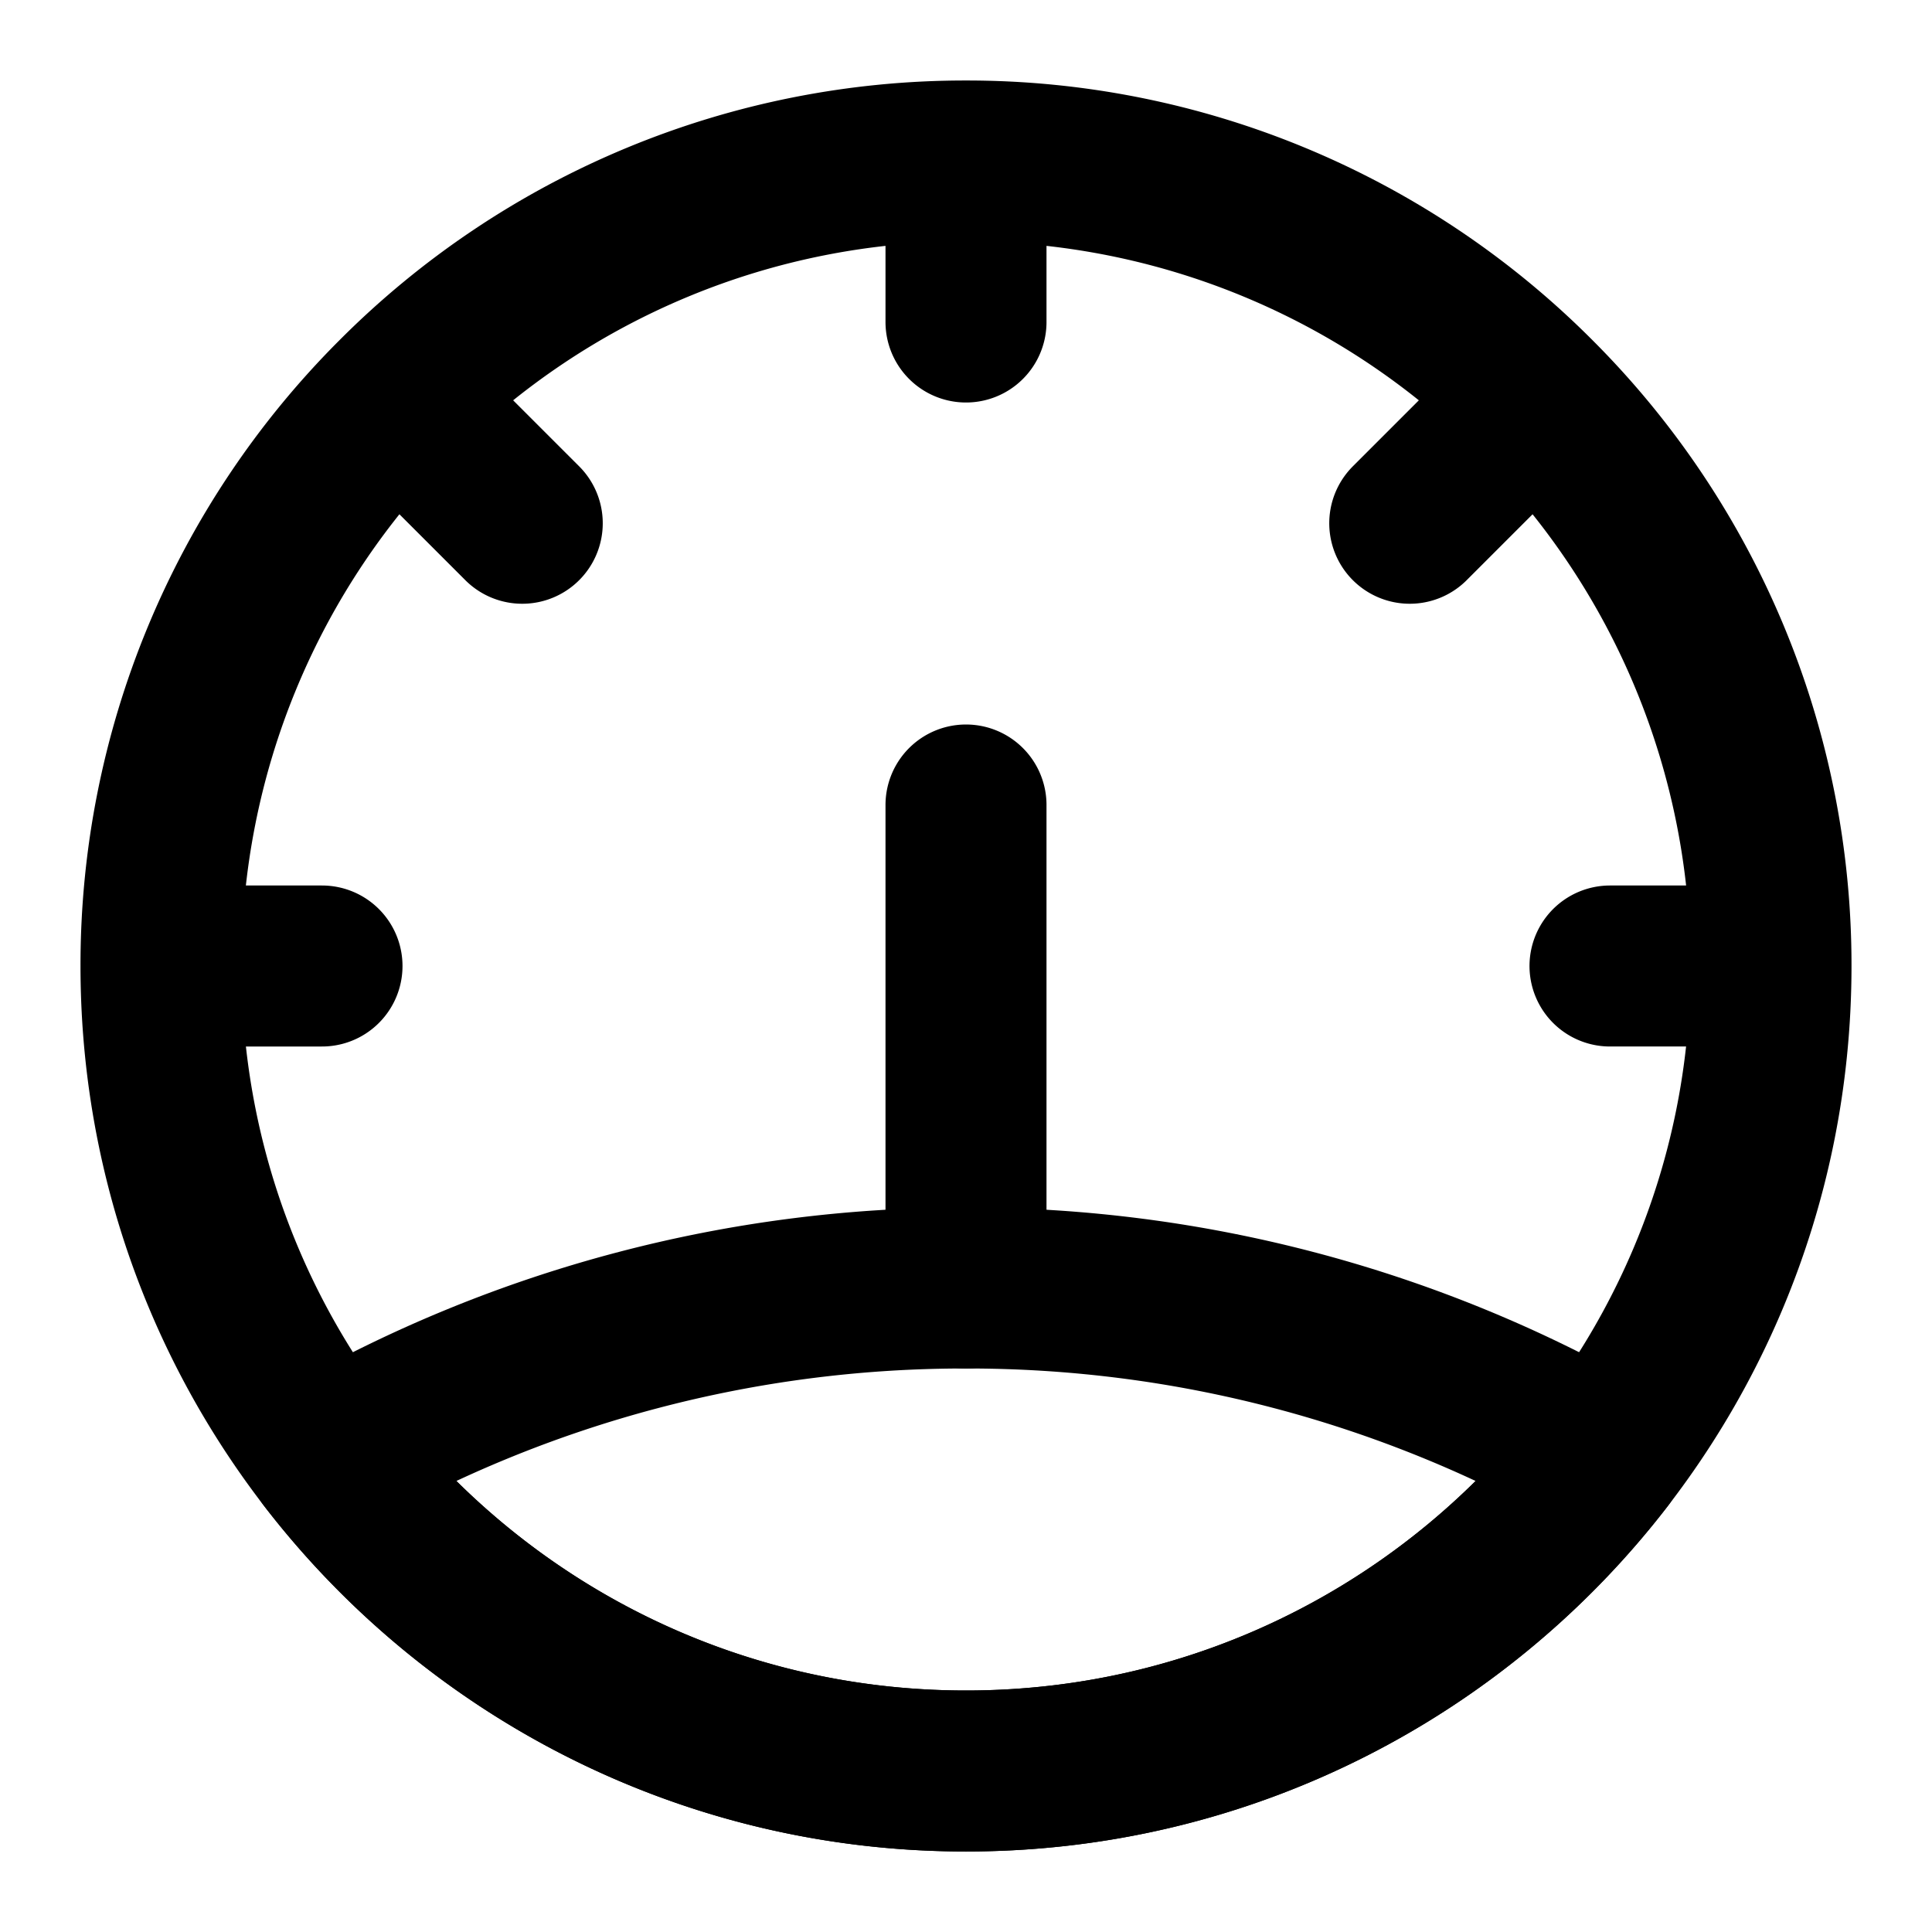 <svg xmlns="http://www.w3.org/2000/svg" xmlns:xlink="http://www.w3.org/1999/xlink" aria-hidden="true" role="img" class="iconify iconify--icon-park-outline" width="1em" height="1em" preserveAspectRatio="xMidYMid meet" viewBox="0 0 48 48"><g fill="none" stroke="currentColor" stroke-linecap="round" stroke-linejoin="round" stroke-width="4"><path d="M24 44c11.046 0 20-8.954 20-20a19.937 19.937 0 0 0-5.845-14.13A19.938 19.938 0 0 0 24 4A19.938 19.938 0 0 0 9.845 9.87A19.937 19.937 0 0 0 4 24c0 11.046 8.954 20 20 20ZM4 24h4M9.845 9.87l3.13 3.13M24 4v4m20 16h-4M38.155 9.87L35.025 13M24 20v12"></path><path d="M39.852 36.196C36.197 40.942 30.456 44 24 44s-12.195-3.058-15.852-7.804A31.853 31.853 0 0 1 24 32a31.854 31.854 0 0 1 15.852 4.196Z"></path></g></svg>